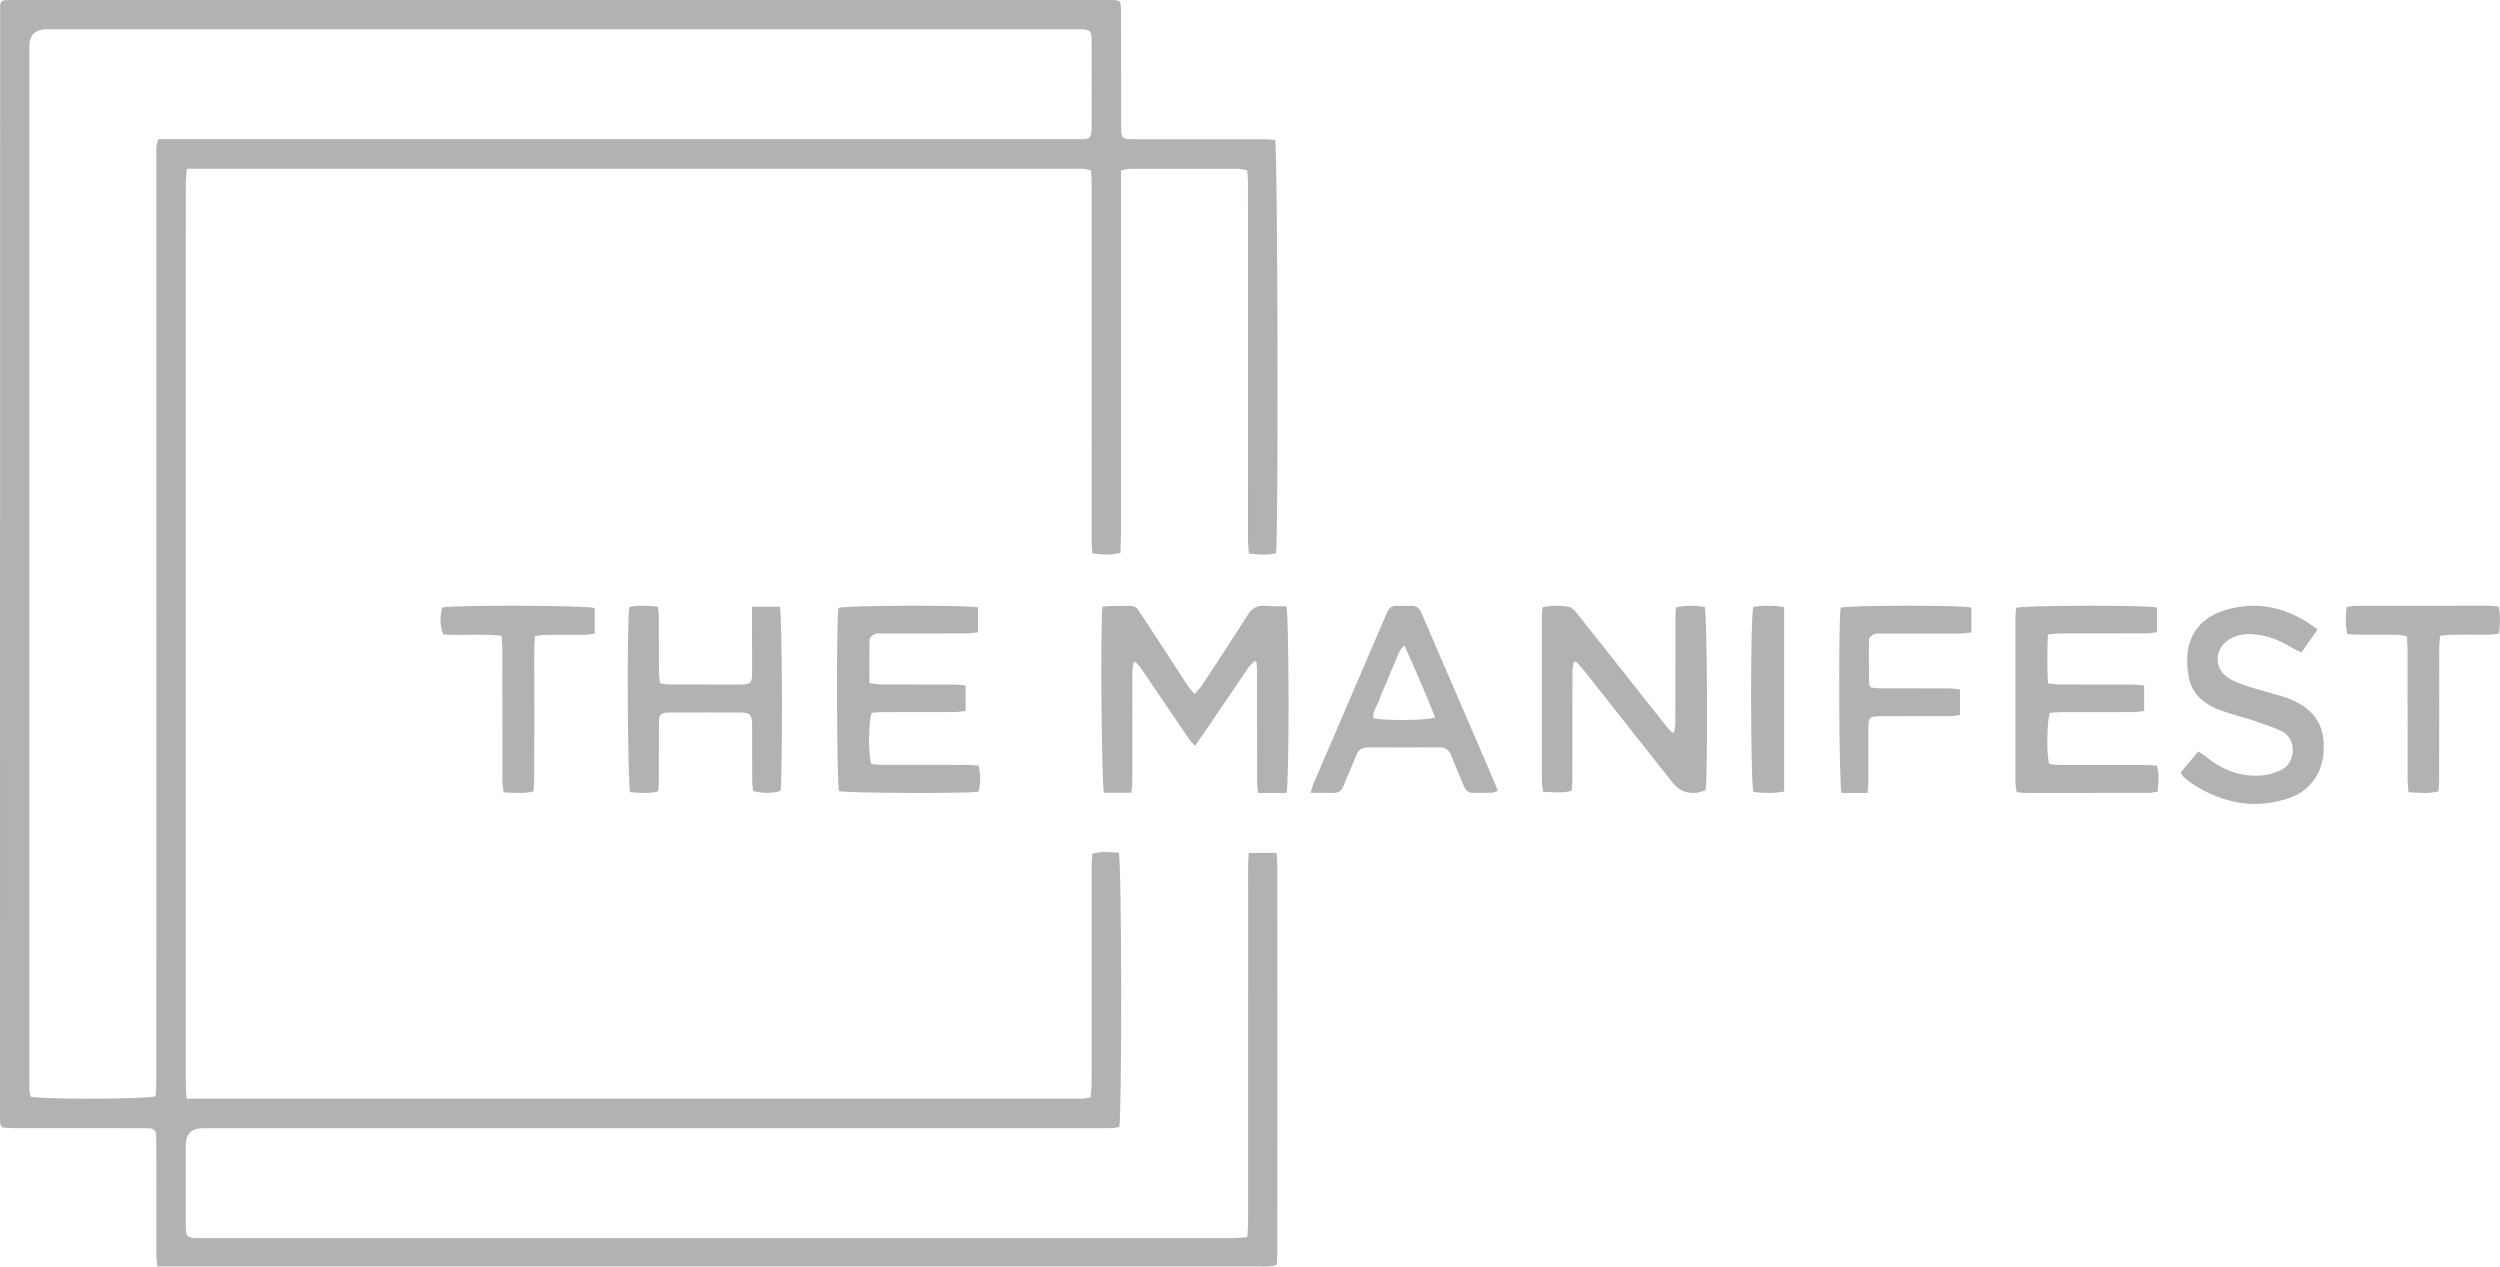 <svg xmlns="http://www.w3.org/2000/svg" width="227" height="115" viewBox="0 0 227 115" fill="none">
    <g clip-path="url(#clip0_10870_56503)">
        <path
            d="M16.939 99.761C44.128 99.761 71.174 99.761 98.22 99.757C98.458 99.757 98.697 99.694 99.031 99.646C99.064 99.19 99.12 98.779 99.12 98.369C99.126 91.804 99.123 85.239 99.126 78.674C99.126 78.307 99.157 77.939 99.175 77.524C100.024 77.258 100.823 77.396 101.586 77.415C101.856 78.092 101.879 101.544 101.622 102.333C101.443 102.363 101.231 102.421 101.016 102.43C100.62 102.448 100.222 102.438 99.824 102.438C72.696 102.438 45.567 102.438 18.439 102.438C17.392 102.438 16.867 102.954 16.866 103.988C16.866 106.424 16.862 108.862 16.869 111.299C16.872 112.306 16.986 112.41 17.98 112.425C18.178 112.428 18.378 112.425 18.576 112.425C49.654 112.425 80.734 112.425 111.811 112.422C112.271 112.422 112.728 112.367 113.263 112.333C113.289 111.839 113.324 111.45 113.324 111.059C113.327 100.241 113.326 89.424 113.329 78.609C113.329 78.245 113.365 77.882 113.388 77.448H115.908C115.934 77.843 115.981 78.203 115.981 78.562C115.985 84.854 115.984 91.145 115.984 97.436C115.984 102.882 115.984 108.328 115.981 113.774C115.981 114.117 115.948 114.46 115.929 114.85C115.702 114.904 115.519 114.969 115.331 114.986C115.059 115.008 114.785 114.998 114.511 114.998C81.544 114.998 48.578 114.998 15.611 114.998C15.197 114.998 14.781 114.998 14.283 114.998C14.246 114.545 14.197 114.21 14.195 113.873C14.189 110.516 14.192 107.158 14.191 103.801C14.191 103.552 14.188 103.305 14.177 103.055C14.161 102.668 13.949 102.466 13.565 102.451C13.317 102.441 13.068 102.438 12.819 102.438C8.944 102.438 5.068 102.438 1.192 102.435C0.851 102.435 0.511 102.396 0.256 102.381C0.157 102.29 0.137 102.275 0.121 102.256C0.106 102.236 0.091 102.215 0.083 102.192C0.06 102.121 0.03 102.051 0.021 101.98C0.006 101.857 0 101.732 0 101.608C0.004 67.941 0.007 34.272 0.01 0.604C0.01 0.506 0.03 0.407 0.051 0.31C0.06 0.264 0.092 0.221 0.113 0.178C0.131 0.161 0.149 0.143 0.167 0.127C0.186 0.11 0.204 0.091 0.227 0.084C0.297 0.06 0.367 0.027 0.44 0.021C0.613 0.006 0.787 0 0.96 0C34.374 0.001 67.787 0.004 101.201 0.009C101.3 0.009 101.398 0.033 101.493 0.057C101.54 0.067 101.58 0.103 101.721 0.185C101.742 0.455 101.791 0.791 101.791 1.126C101.797 4.509 101.794 7.89 101.796 11.272C101.796 11.521 101.799 11.769 101.809 12.018C101.826 12.403 102.031 12.612 102.418 12.63C102.665 12.64 102.914 12.643 103.163 12.643C107.038 12.643 110.914 12.643 114.79 12.646C115.131 12.646 115.471 12.684 115.781 12.702C116.019 13.3 116.088 49.211 115.861 50.236C115.092 50.427 114.298 50.359 113.394 50.26C113.368 49.857 113.321 49.498 113.321 49.138C113.317 42.673 113.318 36.208 113.318 29.742C113.318 25.34 113.32 20.939 113.315 16.538C113.315 16.197 113.272 15.857 113.245 15.451C112.904 15.402 112.618 15.325 112.333 15.325C109.128 15.316 105.923 15.316 102.719 15.325C102.434 15.325 102.149 15.405 101.786 15.459V36.316C101.786 38.628 101.794 40.941 101.783 43.254C101.771 45.556 101.835 47.86 101.741 50.19C100.843 50.429 100.052 50.366 99.18 50.244C99.159 49.774 99.126 49.383 99.126 48.992C99.123 38.226 99.125 27.458 99.122 16.691C99.122 16.3 99.086 15.911 99.065 15.484C98.812 15.42 98.628 15.348 98.441 15.332C98.144 15.308 97.844 15.319 97.546 15.319C71.164 15.319 44.78 15.319 18.397 15.319H16.974C16.93 15.796 16.871 16.154 16.871 16.512C16.865 21.285 16.866 26.06 16.866 30.833C16.866 53.311 16.866 75.79 16.869 98.27C16.869 98.708 16.91 99.146 16.939 99.761ZM14.134 99.53C14.152 99.139 14.191 98.702 14.191 98.266C14.194 70.27 14.194 42.275 14.194 14.279C14.194 13.955 14.183 13.631 14.206 13.309C14.219 13.121 14.291 12.937 14.364 12.642H15.643C40.284 12.642 64.925 12.642 89.565 12.642C92.398 12.642 95.228 12.645 98.06 12.64C98.983 12.64 99.116 12.521 99.119 11.626C99.128 8.966 99.129 6.305 99.119 3.645C99.116 2.804 98.965 2.677 98.096 2.657C97.898 2.653 97.698 2.656 97.5 2.656C66.425 2.656 35.352 2.656 4.277 2.656C3.202 2.656 2.665 3.185 2.664 4.245C2.664 35.597 2.664 66.95 2.664 98.302C2.664 98.551 2.652 98.8 2.674 99.048C2.691 99.237 2.755 99.421 2.789 99.573C3.586 99.837 13.399 99.818 14.134 99.531V99.53Z"
            fill="#B2B2B2"
        />
        <path
            d="M116.815 72H114.231C114.198 71.62 114.144 71.282 114.144 70.947C114.138 67.627 114.143 64.307 114.138 60.986C114.138 60.695 114.108 60.403 114.091 60.113L113.924 60.024C113.735 60.219 113.512 60.393 113.36 60.614C111.886 62.77 110.423 64.935 108.955 67.095C108.831 67.278 108.692 67.45 108.489 67.723C108.257 67.441 108.055 67.235 107.894 66.999C106.466 64.903 105.046 62.802 103.617 60.706C103.472 60.493 103.283 60.31 103.115 60.114L102.922 60.165C102.885 60.466 102.817 60.769 102.817 61.07C102.809 64.366 102.814 67.66 102.809 70.956C102.809 71.272 102.763 71.588 102.733 71.982H100.246C100.022 71.393 99.901 56.678 100.103 55.073C100.572 55.055 101.065 55.018 101.559 55.022C103.374 55.035 102.98 54.833 103.926 56.258C105.245 58.245 106.531 60.253 107.839 62.249C107.998 62.492 108.202 62.704 108.466 63.032C108.735 62.716 108.963 62.498 109.131 62.241C110.521 60.122 111.923 58.006 113.273 55.861C113.671 55.229 114.14 54.946 114.89 55.009C115.538 55.064 116.192 55.041 116.799 55.052C117.057 55.797 117.071 71.172 116.817 72H116.815Z"
            fill="#B2B2B2"
        />
        <path
            d="M142.889 60.129C142.851 60.426 142.779 60.725 142.777 61.023C142.77 64.266 142.774 67.509 142.77 70.753C142.77 71.092 142.728 71.431 142.704 71.81C141.823 72.034 141.006 71.929 140.116 71.89C140.072 71.538 140.005 71.254 140.005 70.97C139.999 65.969 139.999 60.968 140.003 55.967C140.003 55.702 140.046 55.437 140.073 55.136C140.909 54.956 141.696 54.968 142.463 55.097C142.735 55.143 142.996 55.455 143.191 55.699C145.248 58.281 147.289 60.874 149.336 63.464C150.019 64.327 150.703 65.19 151.391 66.047C151.526 66.216 151.69 66.361 151.84 66.516C151.898 66.505 151.958 66.495 152.016 66.485C152.052 66.189 152.121 65.894 152.122 65.599C152.13 62.454 152.126 59.31 152.129 56.166C152.129 55.849 152.161 55.531 152.18 55.15C153.087 54.942 153.948 54.987 154.787 55.104C155.029 55.739 155.078 70.931 154.864 71.746C153.701 72.25 152.606 71.997 151.861 71.053C149.197 67.677 146.535 64.299 143.866 60.928C143.628 60.627 143.353 60.354 143.095 60.068C143.026 60.089 142.959 60.11 142.89 60.129H142.889Z"
            fill="#B2B2B2"
        />
        <path
            d="M183.067 55.19C183.831 54.949 195.073 54.935 195.853 55.162V57.414C195.499 57.449 195.177 57.507 194.855 57.507C192.277 57.514 189.7 57.507 187.122 57.516C186.772 57.516 186.423 57.571 185.95 57.613C185.882 59.115 185.888 60.537 185.95 62.042C186.358 62.086 186.678 62.148 187 62.15C189.216 62.159 191.434 62.151 193.65 62.159C193.975 62.159 194.3 62.21 194.69 62.242V64.571C194.311 64.604 193.986 64.656 193.663 64.657C191.471 64.665 189.281 64.657 187.09 64.665C186.762 64.665 186.434 64.708 186.141 64.728C185.858 65.344 185.807 68.452 186.063 69.366C186.349 69.396 186.67 69.457 186.992 69.459C189.595 69.466 192.2 69.462 194.803 69.465C195.134 69.465 195.463 69.496 195.851 69.516C196.08 70.306 195.997 71.057 195.918 71.884C195.61 71.926 195.341 71.995 195.072 71.995C191.36 72.002 187.648 72.001 183.936 71.996C183.685 71.996 183.433 71.954 183.116 71.928C183.073 71.62 183.005 71.359 183.005 71.097C182.999 66.045 182.999 60.991 183.003 55.939C183.003 55.695 183.044 55.452 183.065 55.192L183.067 55.19Z"
            fill="#B2B2B2"
        />
        <path
            d="M88.854 71.883C87.629 72.074 76.757 72.012 76.186 71.833C75.974 71.265 75.926 56.011 76.134 55.196C76.713 54.964 87.976 54.922 88.806 55.157V57.412C88.414 57.453 88.093 57.512 87.772 57.514C85.252 57.521 82.733 57.518 80.213 57.52C79.957 57.52 79.676 57.479 79.451 57.564C79.249 57.64 78.968 57.863 78.962 58.027C78.922 59.334 78.941 60.645 78.941 62.034C79.357 62.08 79.676 62.147 79.997 62.148C82.208 62.157 84.419 62.15 86.63 62.157C86.956 62.157 87.28 62.204 87.676 62.235V64.561C87.322 64.596 86.999 64.651 86.678 64.652C84.493 64.66 82.307 64.654 80.122 64.66C79.794 64.66 79.465 64.697 79.17 64.713C78.856 65.331 78.816 68.558 79.112 69.374C79.4 69.397 79.724 69.445 80.05 69.447C82.647 69.453 85.243 69.448 87.84 69.454C88.167 69.454 88.493 69.493 88.875 69.518C89.028 70.349 89.062 71.112 88.855 71.885L88.854 71.883Z"
            fill="#B2B2B2"
        />
        <path
            d="M68.302 55.093H70.812C71.041 55.774 71.064 71.086 70.863 71.81C70.287 72.039 69.191 72.059 68.386 71.823C68.358 71.549 68.302 71.238 68.3 70.927C68.291 69.237 68.302 67.547 68.291 65.857C68.285 64.872 68.128 64.702 67.18 64.697C65.067 64.685 62.953 64.687 60.841 64.697C59.967 64.702 59.837 64.83 59.831 65.69C59.819 67.406 59.831 69.121 59.823 70.834C59.823 71.153 59.789 71.471 59.767 71.856C58.882 72.091 58.038 71.978 57.227 71.932C56.975 71.302 56.913 56.108 57.142 55.128C57.961 54.931 58.807 54.997 59.731 55.088C59.765 55.419 59.82 55.706 59.822 55.992C59.831 57.682 59.822 59.371 59.831 61.061C59.832 61.374 59.89 61.686 59.929 62.054C60.284 62.093 60.572 62.15 60.86 62.151C62.973 62.159 65.087 62.159 67.199 62.154C68.161 62.153 68.287 62.038 68.29 61.091C68.296 59.277 68.281 57.462 68.276 55.649C68.276 55.503 68.288 55.356 68.3 55.094L68.302 55.093Z"
            fill="#B2B2B2"
        />
        <path
            d="M119.003 71.993C119.117 71.626 119.167 71.392 119.259 71.179C121.48 66.005 123.709 60.835 125.923 55.657C126.111 55.218 126.363 54.977 126.852 55.002C127.264 55.024 127.68 55.023 128.092 55.002C128.604 54.977 128.883 55.21 129.083 55.684C130.179 58.264 131.303 60.832 132.413 63.406C133.515 65.956 134.612 68.509 135.708 71.062C135.803 71.284 135.882 71.515 136 71.824C135.774 71.889 135.603 71.977 135.429 71.983C134.894 72.002 134.358 71.98 133.823 71.994C133.339 72.009 133.069 71.78 132.895 71.33C132.549 70.437 132.143 69.565 131.804 68.669C131.593 68.111 131.267 67.852 130.661 67.858C128.519 67.879 126.377 67.878 124.235 67.861C123.668 67.857 123.338 68.079 123.132 68.614C122.778 69.531 122.355 70.422 122 71.339C121.81 71.83 121.497 72.017 120.994 71.999C120.371 71.977 119.747 71.993 119 71.993H119.003ZM127.518 58.598C126.944 59.136 126.856 59.739 126.615 60.246C126.363 60.777 126.152 61.329 125.926 61.873C125.689 62.44 125.429 62.997 125.227 63.576C125.042 64.113 124.614 64.582 124.7 65.197C125.42 65.454 129.631 65.435 130.313 65.139C129.462 62.994 128.54 60.879 127.517 58.599L127.518 58.598Z"
            fill="#B2B2B2"
        />
        <path
            d="M198.003 70.142C198.545 69.494 199.056 68.883 199.605 68.226C199.968 68.48 200.26 68.667 200.534 68.88C202.031 70.049 203.714 70.605 205.596 70.389C206.129 70.327 206.671 70.141 207.156 69.903C208.486 69.252 208.548 67.048 207.182 66.396C206.349 65.998 205.461 65.711 204.584 65.417C203.609 65.091 202.604 64.855 201.638 64.504C200.222 63.99 199.052 63.095 198.751 61.536C198.218 58.789 198.979 56.363 201.987 55.416C204.808 54.528 207.489 55.096 209.932 56.787C210.077 56.887 210.215 56.992 210.441 57.156C209.919 57.897 209.463 58.544 208.966 59.25C208.599 59.063 208.306 58.937 208.037 58.772C206.947 58.101 205.787 57.663 204.504 57.58C203.755 57.533 203.055 57.663 202.414 58.061C201.039 58.916 200.992 60.731 202.372 61.582C202.983 61.959 203.696 62.181 204.384 62.405C205.338 62.716 206.312 62.956 207.275 63.238C207.54 63.314 207.797 63.42 208.05 63.529C210.138 64.428 211.055 65.825 210.997 68.018C210.945 70.121 209.801 71.811 207.812 72.482C204.757 73.513 201.88 72.955 199.186 71.249C198.868 71.049 198.576 70.801 198.286 70.56C198.196 70.485 198.144 70.359 198 70.142H198.003Z"
            fill="#B2B2B2"
        />
        <path
            d="M167.134 55.179C167.775 54.951 178.24 54.933 179 55.17V57.422C178.669 57.459 178.367 57.522 178.067 57.524C175.7 57.531 173.332 57.527 170.964 57.53C170.699 57.53 170.414 57.495 170.175 57.584C169.982 57.654 169.709 57.886 169.706 58.049C169.679 59.42 169.706 60.792 169.722 62.164C169.722 62.227 169.795 62.29 169.876 62.423C170.137 62.447 170.442 62.5 170.748 62.5C172.826 62.507 174.903 62.5 176.982 62.507C177.287 62.507 177.591 62.56 177.964 62.594V64.933C177.619 64.968 177.317 65.023 177.015 65.025C174.961 65.032 172.908 65.028 170.854 65.029C169.715 65.029 169.651 65.092 169.648 66.243C169.644 67.844 169.65 69.444 169.644 71.042C169.644 71.335 169.601 71.626 169.57 72H167.208C166.978 71.407 166.918 56.128 167.134 55.178V55.179Z"
            fill="#B2B2B2"
        />
        <path
            d="M221.556 57.723C221.527 58.183 221.484 58.547 221.483 58.911C221.478 62.865 221.481 66.819 221.477 70.772C221.477 71.114 221.442 71.458 221.419 71.853C220.506 72.098 219.642 71.97 218.693 71.938C218.661 71.519 218.614 71.183 218.612 70.846C218.608 66.867 218.611 62.889 218.606 58.91C218.606 58.546 218.562 58.183 218.535 57.758C218.165 57.71 217.874 57.641 217.581 57.638C216.414 57.625 215.247 57.635 214.079 57.628C213.78 57.626 213.481 57.592 213.134 57.571C212.931 56.742 213 55.966 213.072 55.112C213.376 55.072 213.641 55.005 213.908 55.005C217.968 54.999 222.028 54.999 226.088 55.003C226.335 55.003 226.58 55.047 226.877 55.073C227.057 55.902 227.011 56.677 226.917 57.531C226.588 57.566 226.297 57.623 226.004 57.626C224.863 57.637 223.721 57.625 222.578 57.634C222.281 57.637 221.984 57.684 221.553 57.723H221.556Z"
            fill="#B2B2B2"
        />
        <path
            d="M40.159 55.165C40.886 54.926 53.313 54.95 54 55.217V57.533C53.67 57.572 53.378 57.633 53.085 57.636C51.911 57.648 50.736 57.636 49.564 57.645C49.266 57.648 48.971 57.701 48.592 57.74C48.561 58.13 48.514 58.465 48.514 58.801C48.509 62.8 48.512 66.799 48.508 70.8C48.508 71.14 48.465 71.479 48.44 71.861C47.526 72.092 46.677 71.97 45.724 71.952C45.684 71.556 45.623 71.224 45.623 70.891C45.616 66.892 45.62 62.893 45.615 58.892C45.615 58.529 45.566 58.168 45.535 57.727C43.709 57.527 41.953 57.731 40.25 57.6C39.948 56.966 39.922 55.882 40.161 55.165H40.159Z"
            fill="#B2B2B2"
        />
        <path d="M159.201 55.108C160.094 54.964 161.011 54.957 162 55.129V71.867C161.028 72.058 160.11 72.015 159.218 71.913C158.937 71.228 158.924 55.853 159.201 55.108Z" fill="#B2B2B2" />
    </g>
    <defs>
        <clipPath id="clip0_10870_56503">
            <rect width="227" height="115" fill="white" />
        </clipPath>
    </defs>
</svg>
